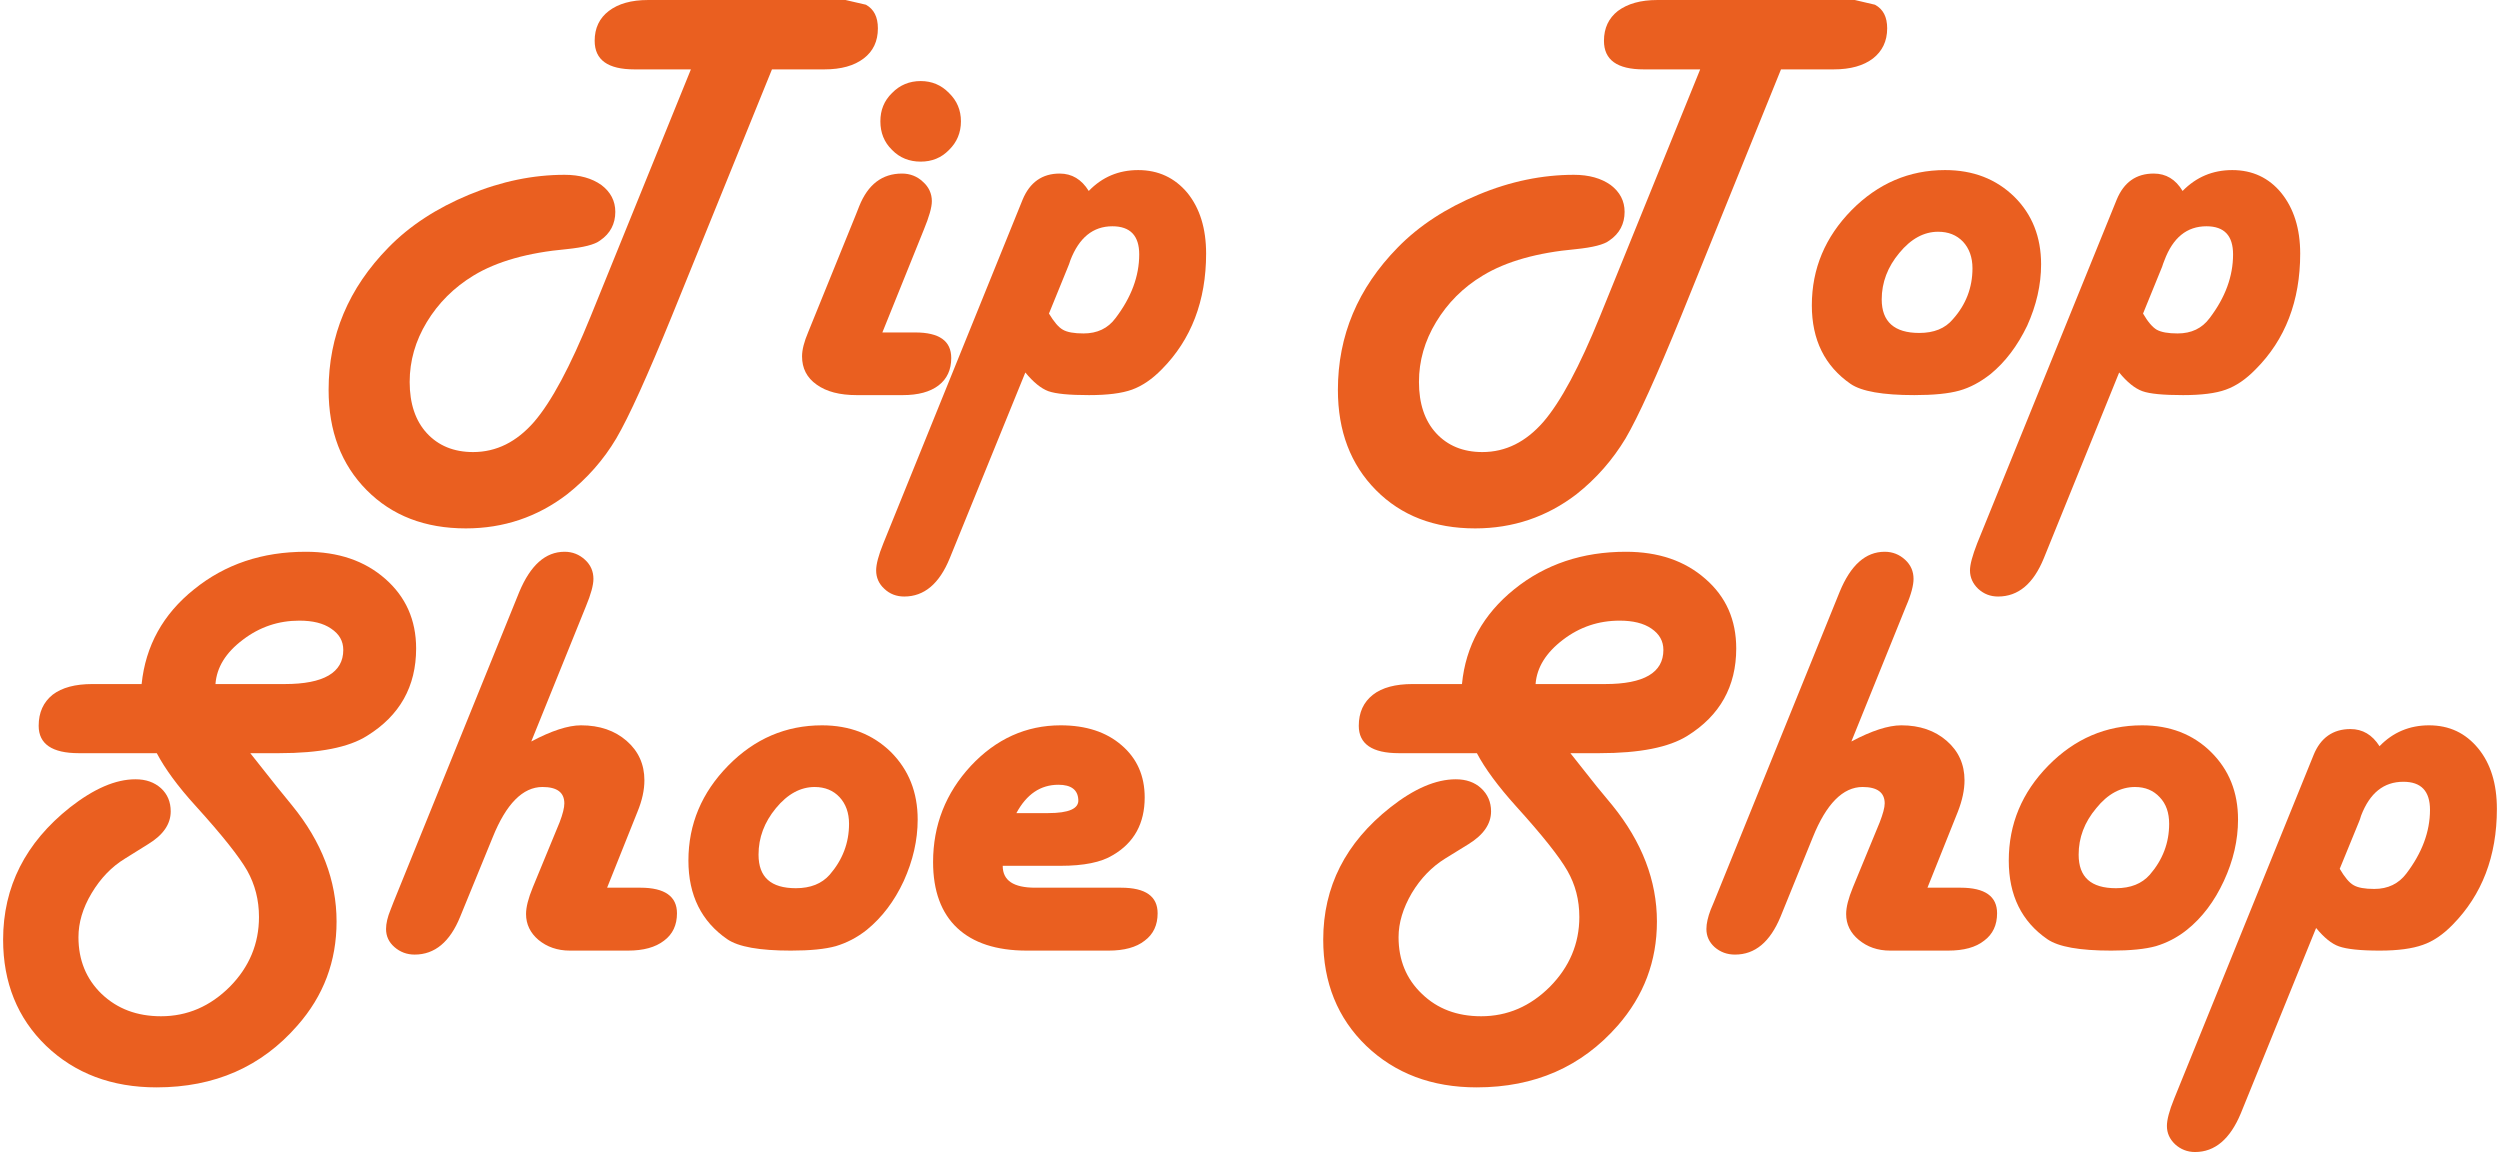 <?xml version="1.0" encoding="UTF-8"?>
<!DOCTYPE svg PUBLIC "-//W3C//DTD SVG 1.1//EN" "http://www.w3.org/Graphics/SVG/1.1/DTD/svg11.dtd">
<!-- Creator: CorelDRAW 2020 (64-Bit) -->
<svg xmlns="http://www.w3.org/2000/svg" xml:space="preserve" width="421px" height="194px" version="1.1" style="shape-rendering:geometricPrecision; text-rendering:geometricPrecision; image-rendering:optimizeQuality; fill-rule:evenodd; clip-rule:evenodd"
viewBox="0 0 100.29 46.33"
 xmlns:xlink="http://www.w3.org/1999/xlink"
 xmlns:xodm="http://www.corel.com/coreldraw/odm/2003">
 <defs>
  <style type="text/css">
   <![CDATA[
    .fil0 {fill:#EA5F20;fill-rule:nonzero}
   ]]>
  </style>
 </defs>
 <g id="Layer_x0020_1">
  <path class="fil0" d="M9.94 30.29l1.07 1.35 0.61 0.75c1.2,1.47 1.79,3.03 1.79,4.67 0,1.6 -0.52,2.99 -1.58,4.19 -1.44,1.65 -3.32,2.48 -5.66,2.48 -1.8,0 -3.28,-0.56 -4.44,-1.67 -1.15,-1.11 -1.73,-2.54 -1.73,-4.27 0,-2.13 0.9,-3.9 2.69,-5.32 0.96,-0.75 1.83,-1.13 2.63,-1.13 0.43,0 0.76,0.12 1.03,0.36 0.26,0.24 0.39,0.55 0.39,0.93 0,0.51 -0.3,0.95 -0.91,1.32l-0.93 0.58c-0.54,0.33 -0.98,0.79 -1.34,1.39 -0.36,0.6 -0.53,1.19 -0.53,1.77 0,0.92 0.31,1.68 0.93,2.28 0.63,0.6 1.42,0.9 2.39,0.9 1.06,0 1.98,-0.4 2.77,-1.19 0.78,-0.79 1.17,-1.73 1.17,-2.8 0,-0.69 -0.16,-1.3 -0.47,-1.86 -0.32,-0.56 -1,-1.42 -2.06,-2.59 -0.74,-0.81 -1.26,-1.53 -1.58,-2.14l-3.14 0c-1.07,0 -1.61,-0.37 -1.61,-1.1 0,-0.54 0.19,-0.95 0.56,-1.25 0.38,-0.29 0.91,-0.43 1.6,-0.43l1.98 0c0.16,-1.54 0.86,-2.81 2.11,-3.81 1.25,-1.01 2.74,-1.51 4.49,-1.51 1.31,0 2.37,0.36 3.2,1.09 0.82,0.72 1.24,1.65 1.24,2.8 0,1.53 -0.66,2.7 -1.97,3.51 -0.74,0.47 -1.92,0.7 -3.54,0.7l-1.16 0zm-1.4 -2.78l2.79 0c1.56,0 2.35,-0.46 2.35,-1.37 0,-0.36 -0.16,-0.64 -0.49,-0.86 -0.32,-0.22 -0.74,-0.32 -1.28,-0.32 -0.83,0 -1.59,0.25 -2.27,0.77 -0.69,0.52 -1.05,1.11 -1.1,1.78z"/>
  <path id="1" class="fil0" d="M63.03 30.29l1.07 1.35 0.62 0.75c1.19,1.47 1.79,3.03 1.79,4.67 0,1.6 -0.53,2.99 -1.58,4.19 -1.45,1.65 -3.33,2.48 -5.67,2.48 -1.8,0 -3.28,-0.56 -4.44,-1.67 -1.15,-1.11 -1.73,-2.54 -1.73,-4.27 0,-2.13 0.9,-3.9 2.7,-5.32 0.95,-0.75 1.83,-1.13 2.63,-1.13 0.42,0 0.76,0.12 1.02,0.36 0.26,0.24 0.4,0.55 0.4,0.93 0,0.51 -0.31,0.95 -0.91,1.32l-0.94 0.58c-0.53,0.33 -0.98,0.79 -1.34,1.39 -0.35,0.6 -0.53,1.19 -0.53,1.77 0,0.92 0.31,1.68 0.94,2.28 0.62,0.6 1.41,0.9 2.38,0.9 1.06,0 1.98,-0.4 2.77,-1.19 0.78,-0.79 1.18,-1.73 1.18,-2.8 0,-0.69 -0.16,-1.3 -0.48,-1.86 -0.32,-0.56 -1,-1.42 -2.06,-2.59 -0.73,-0.81 -1.26,-1.53 -1.58,-2.14l-3.14 0c-1.07,0 -1.61,-0.37 -1.61,-1.1 0,-0.54 0.19,-0.95 0.57,-1.25 0.37,-0.29 0.91,-0.43 1.59,-0.43l1.99 0c0.15,-1.54 0.86,-2.81 2.1,-3.81 1.25,-1.01 2.75,-1.51 4.49,-1.51 1.31,0 2.37,0.36 3.2,1.09 0.83,0.72 1.24,1.65 1.24,2.8 0,1.53 -0.66,2.7 -1.96,3.51 -0.75,0.47 -1.93,0.7 -3.54,0.7l-1.17 0zm-1.4 -2.78l2.8 0c1.56,0 2.34,-0.46 2.34,-1.37 0,-0.36 -0.16,-0.64 -0.48,-0.86 -0.32,-0.22 -0.75,-0.32 -1.28,-0.32 -0.84,0 -1.6,0.25 -2.28,0.77 -0.68,0.52 -1.05,1.11 -1.1,1.78z"/>
  <path id="2" class="fil0" d="M74.33 29.82c0.81,-0.43 1.48,-0.65 2.01,-0.65 0.74,0 1.35,0.21 1.83,0.63 0.47,0.41 0.71,0.94 0.71,1.58 0,0.39 -0.09,0.81 -0.27,1.27l-1.22 3.05 1.33 0c0.99,0 1.47,0.35 1.47,1.03 0,0.47 -0.17,0.84 -0.52,1.1 -0.34,0.27 -0.82,0.4 -1.45,0.4l-2.33 0c-0.51,0 -0.92,-0.15 -1.26,-0.43 -0.34,-0.28 -0.51,-0.63 -0.51,-1.04 0,-0.28 0.09,-0.63 0.27,-1.07l1.08 -2.62c0.13,-0.34 0.2,-0.59 0.2,-0.76 0,-0.44 -0.3,-0.66 -0.89,-0.66 -0.79,0 -1.46,0.68 -2,2.02l-1.3 3.2c-0.42,1.01 -1.02,1.52 -1.83,1.52 -0.32,0 -0.59,-0.1 -0.82,-0.3 -0.22,-0.2 -0.33,-0.44 -0.33,-0.73 0,-0.22 0.06,-0.48 0.17,-0.77l0.13 -0.31 5.06 -12.48c0.44,-1.07 1.04,-1.61 1.81,-1.61 0.32,0 0.59,0.11 0.82,0.32 0.23,0.21 0.34,0.47 0.34,0.77 0,0.25 -0.09,0.62 -0.3,1.1l-2.2 5.44z"/>
  <path id="3" class="fil0" d="M86.02 29.17c1.12,0 2.05,0.36 2.77,1.07 0.73,0.72 1.09,1.62 1.09,2.72 0,0.83 -0.19,1.65 -0.57,2.47 -0.38,0.82 -0.87,1.47 -1.48,1.96 -0.4,0.32 -0.82,0.53 -1.25,0.66 -0.43,0.12 -1.03,0.18 -1.8,0.18 -1.27,0 -2.12,-0.15 -2.57,-0.46 -1.03,-0.71 -1.55,-1.76 -1.55,-3.16 0,-1.47 0.53,-2.74 1.59,-3.82 1.06,-1.08 2.32,-1.62 3.77,-1.62zm-0.28 2.48c-0.58,0 -1.1,0.28 -1.56,0.85 -0.48,0.57 -0.71,1.19 -0.71,1.87 0,0.91 0.5,1.35 1.5,1.35 0.59,0 1.04,-0.18 1.36,-0.54 0.52,-0.6 0.78,-1.28 0.78,-2.05 0,-0.44 -0.12,-0.8 -0.38,-1.07 -0.25,-0.27 -0.58,-0.41 -0.99,-0.41z"/>
  <path id="4" class="fil0" d="M93.02 37.32l-3.03 7.46c-0.43,1.03 -1.04,1.55 -1.84,1.55 -0.31,0 -0.58,-0.11 -0.8,-0.31 -0.22,-0.21 -0.33,-0.45 -0.33,-0.74 0,-0.24 0.09,-0.6 0.29,-1.09l5.61 -13.83c0.28,-0.69 0.78,-1.04 1.48,-1.04 0.49,0 0.88,0.23 1.17,0.69 0.54,-0.56 1.21,-0.84 1.99,-0.84 0.82,0 1.47,0.31 1.98,0.93 0.5,0.61 0.75,1.42 0.75,2.43 0,1.91 -0.6,3.46 -1.78,4.66 -0.39,0.4 -0.79,0.67 -1.2,0.81 -0.42,0.15 -0.99,0.23 -1.73,0.23 -0.79,0 -1.33,-0.06 -1.64,-0.17 -0.29,-0.1 -0.6,-0.35 -0.92,-0.74zm0.95 -2.38c0.2,0.34 0.38,0.56 0.56,0.66 0.17,0.1 0.45,0.15 0.83,0.15 0.55,0 0.98,-0.21 1.29,-0.62 0.63,-0.83 0.95,-1.68 0.95,-2.56 0,-0.76 -0.36,-1.13 -1.07,-1.13 -0.79,0 -1.35,0.45 -1.7,1.36 -0.03,0.11 -0.06,0.19 -0.09,0.26l-0.77 1.88z"/>
  <path id="5" class="fil0" d="M21.24 29.82c0.81,-0.43 1.48,-0.65 2,-0.65 0.75,0 1.36,0.21 1.84,0.63 0.47,0.41 0.71,0.94 0.71,1.58 0,0.39 -0.09,0.81 -0.28,1.27l-1.22 3.05 1.34 0c0.98,0 1.47,0.35 1.47,1.03 0,0.47 -0.17,0.84 -0.52,1.1 -0.35,0.27 -0.83,0.4 -1.45,0.4l-2.34 0c-0.5,0 -0.92,-0.15 -1.26,-0.43 -0.33,-0.28 -0.5,-0.63 -0.5,-1.04 0,-0.28 0.09,-0.63 0.27,-1.07l1.08 -2.62c0.13,-0.34 0.19,-0.59 0.19,-0.76 0,-0.44 -0.29,-0.66 -0.88,-0.66 -0.79,0 -1.46,0.68 -2,2.02l-1.31 3.2c-0.41,1.01 -1.02,1.52 -1.83,1.52 -0.31,0 -0.58,-0.1 -0.81,-0.3 -0.23,-0.2 -0.34,-0.44 -0.34,-0.73 0,-0.22 0.06,-0.48 0.18,-0.77l0.12 -0.31 5.06 -12.48c0.45,-1.07 1.05,-1.61 1.82,-1.61 0.32,0 0.59,0.11 0.82,0.32 0.23,0.21 0.34,0.47 0.34,0.77 0,0.25 -0.1,0.62 -0.3,1.1l-2.2 5.44z"/>
  <path id="6" class="fil0" d="M32.93 29.17c1.12,0 2.04,0.36 2.77,1.07 0.72,0.72 1.08,1.62 1.08,2.72 0,0.83 -0.19,1.65 -0.56,2.47 -0.38,0.82 -0.88,1.47 -1.48,1.96 -0.4,0.32 -0.82,0.53 -1.25,0.66 -0.43,0.12 -1.03,0.18 -1.81,0.18 -1.26,0 -2.11,-0.15 -2.56,-0.46 -1.03,-0.71 -1.56,-1.76 -1.56,-3.16 0,-1.47 0.54,-2.74 1.6,-3.82 1.06,-1.08 2.32,-1.62 3.77,-1.62zm-0.29 2.48c-0.57,0 -1.09,0.28 -1.56,0.85 -0.47,0.57 -0.7,1.19 -0.7,1.87 0,0.91 0.5,1.35 1.5,1.35 0.59,0 1.04,-0.18 1.36,-0.54 0.52,-0.6 0.78,-1.28 0.78,-2.05 0,-0.44 -0.13,-0.8 -0.38,-1.07 -0.25,-0.27 -0.59,-0.41 -1,-0.41z"/>
  <path id="7" class="fil0" d="M40.2 34.82c0,0.59 0.43,0.88 1.31,0.88l3.45 0c0.99,0 1.47,0.35 1.47,1.03 0,0.47 -0.17,0.84 -0.52,1.1 -0.34,0.27 -0.83,0.4 -1.45,0.4l-3.29 0c-1.23,0 -2.16,-0.31 -2.8,-0.91 -0.64,-0.6 -0.97,-1.49 -0.97,-2.65 0,-1.49 0.51,-2.78 1.52,-3.87 1.01,-1.08 2.22,-1.63 3.61,-1.63 1.02,0 1.84,0.27 2.45,0.8 0.62,0.53 0.93,1.23 0.93,2.1 0,1.04 -0.42,1.82 -1.28,2.32 -0.47,0.29 -1.17,0.43 -2.11,0.43l-2.32 0zm0.55 -2.12l1.28 0c0.83,0 1.24,-0.18 1.21,-0.54 -0.02,-0.4 -0.29,-0.6 -0.8,-0.6 -0.72,0 -1.28,0.38 -1.69,1.14z"/>
  <path class="fil0" d="M30.92 2.79l-4.03 9.93c-0.98,2.4 -1.72,4.04 -2.23,4.91 -0.51,0.86 -1.17,1.61 -1.98,2.25 -1.19,0.91 -2.55,1.37 -4.07,1.37 -1.64,0 -2.97,-0.51 -3.99,-1.54 -1.02,-1.03 -1.53,-2.37 -1.53,-4.03 0,-2.18 0.8,-4.09 2.41,-5.73 0.86,-0.88 1.94,-1.58 3.24,-2.12 1.3,-0.54 2.58,-0.8 3.84,-0.8 0.61,0 1.1,0.14 1.48,0.41 0.37,0.28 0.56,0.64 0.56,1.08 0,0.48 -0.2,0.87 -0.61,1.15 -0.22,0.17 -0.67,0.28 -1.35,0.35 -1.55,0.14 -2.8,0.49 -3.74,1.06 -0.79,0.48 -1.42,1.11 -1.88,1.87 -0.46,0.76 -0.69,1.56 -0.69,2.41 0,0.87 0.23,1.56 0.69,2.06 0.46,0.5 1.08,0.76 1.86,0.76 0.94,0 1.75,-0.41 2.45,-1.21 0.7,-0.81 1.46,-2.23 2.28,-4.25l4.03 -9.93 -2.27 0c-1.07,0 -1.6,-0.38 -1.6,-1.15 0,-0.51 0.19,-0.91 0.57,-1.2 0.38,-0.29 0.9,-0.44 1.58,-0.44l7.64 0 0.3 0 0.82 0.19c0.32,0.18 0.48,0.49 0.48,0.95 0,0.52 -0.19,0.92 -0.57,1.21 -0.38,0.29 -0.9,0.44 -1.58,0.44l-2.11 0z"/>
  <path id="1" class="fil0" d="M35.36 13.37l1.32 0c0.97,0 1.45,0.34 1.45,1.03 0,0.47 -0.17,0.84 -0.51,1.1 -0.34,0.26 -0.82,0.39 -1.44,0.39l-1.85 0c-0.69,0 -1.22,-0.14 -1.61,-0.42 -0.4,-0.28 -0.59,-0.66 -0.59,-1.14 0,-0.26 0.08,-0.58 0.25,-0.98l1.92 -4.73 0.13 -0.33c0.35,-0.87 0.92,-1.31 1.72,-1.31 0.32,0 0.61,0.11 0.84,0.33 0.24,0.21 0.36,0.48 0.36,0.78 0,0.25 -0.11,0.63 -0.32,1.14l-1.67 4.14zm1.54 -10.11c0.45,0 0.83,0.16 1.14,0.48 0.32,0.31 0.48,0.69 0.48,1.14 0,0.45 -0.16,0.84 -0.48,1.15 -0.31,0.32 -0.69,0.47 -1.14,0.47 -0.45,0 -0.84,-0.15 -1.15,-0.47 -0.32,-0.31 -0.47,-0.7 -0.47,-1.15 0,-0.45 0.15,-0.83 0.47,-1.14 0.31,-0.32 0.7,-0.48 1.15,-0.48z"/>
  <path id="2" class="fil0" d="M41.11 14.98l-3.04 7.47c-0.42,1.03 -1.03,1.54 -1.83,1.54 -0.31,0 -0.58,-0.1 -0.8,-0.31 -0.22,-0.2 -0.33,-0.45 -0.33,-0.74 0,-0.24 0.09,-0.6 0.29,-1.09l5.6 -13.82c0.29,-0.7 0.79,-1.05 1.49,-1.05 0.49,0 0.88,0.23 1.17,0.7 0.54,-0.56 1.2,-0.84 1.99,-0.84 0.81,0 1.47,0.31 1.98,0.92 0.5,0.62 0.75,1.43 0.75,2.44 0,1.9 -0.6,3.46 -1.78,4.65 -0.39,0.4 -0.79,0.67 -1.2,0.82 -0.42,0.15 -0.99,0.22 -1.73,0.22 -0.79,0 -1.33,-0.05 -1.64,-0.16 -0.29,-0.11 -0.6,-0.36 -0.92,-0.75zm0.95 -2.37c0.2,0.33 0.38,0.55 0.56,0.65 0.17,0.1 0.45,0.15 0.83,0.15 0.55,0 0.98,-0.2 1.29,-0.62 0.63,-0.83 0.95,-1.68 0.95,-2.56 0,-0.75 -0.36,-1.13 -1.08,-1.13 -0.78,0 -1.34,0.46 -1.69,1.37 -0.03,0.1 -0.06,0.18 -0.09,0.25l-0.77 1.89z"/>
  <path id="3" class="fil0" d="M71.5 2.79l-4.02 9.93c-0.98,2.4 -1.72,4.04 -2.23,4.91 -0.52,0.86 -1.17,1.61 -1.98,2.25 -1.19,0.91 -2.55,1.37 -4.07,1.37 -1.64,0 -2.97,-0.51 -3.99,-1.54 -1.02,-1.03 -1.53,-2.37 -1.53,-4.03 0,-2.18 0.8,-4.09 2.41,-5.73 0.86,-0.88 1.94,-1.58 3.24,-2.12 1.29,-0.54 2.58,-0.8 3.84,-0.8 0.61,0 1.1,0.14 1.48,0.41 0.37,0.28 0.56,0.64 0.56,1.08 0,0.48 -0.2,0.87 -0.61,1.15 -0.22,0.17 -0.67,0.28 -1.35,0.35 -1.55,0.14 -2.8,0.49 -3.74,1.06 -0.8,0.48 -1.42,1.11 -1.88,1.87 -0.46,0.76 -0.69,1.56 -0.69,2.41 0,0.87 0.23,1.56 0.69,2.06 0.46,0.5 1.08,0.76 1.86,0.76 0.94,0 1.75,-0.41 2.45,-1.21 0.7,-0.81 1.46,-2.23 2.28,-4.25l4.03 -9.93 -2.27 0c-1.07,0 -1.6,-0.38 -1.6,-1.15 0,-0.51 0.19,-0.91 0.56,-1.2 0.39,-0.29 0.91,-0.44 1.59,-0.44l7.64 0 0.3 0 0.81 0.19c0.33,0.18 0.49,0.49 0.49,0.95 0,0.52 -0.2,0.92 -0.57,1.21 -0.38,0.29 -0.9,0.44 -1.58,0.44l-2.12 0z"/>
  <path id="4" class="fil0" d="M78.1 6.84c1.13,0 2.05,0.36 2.78,1.07 0.72,0.71 1.08,1.62 1.08,2.72 0,0.83 -0.19,1.65 -0.56,2.47 -0.39,0.81 -0.88,1.46 -1.48,1.95 -0.41,0.32 -0.82,0.54 -1.25,0.66 -0.43,0.12 -1.03,0.18 -1.81,0.18 -1.27,0 -2.12,-0.15 -2.56,-0.45 -1.04,-0.72 -1.56,-1.77 -1.56,-3.16 0,-1.48 0.54,-2.75 1.6,-3.83 1.06,-1.07 2.31,-1.61 3.76,-1.61zm-0.28 2.48c-0.57,0 -1.09,0.28 -1.56,0.85 -0.47,0.56 -0.71,1.19 -0.71,1.87 0,0.9 0.51,1.35 1.51,1.35 0.59,0 1.04,-0.18 1.35,-0.55 0.53,-0.59 0.79,-1.28 0.79,-2.05 0,-0.44 -0.13,-0.8 -0.38,-1.07 -0.26,-0.27 -0.59,-0.4 -1,-0.4z"/>
  <path id="5" class="fil0" d="M85.1 14.98l-3.03 7.47c-0.42,1.03 -1.03,1.54 -1.84,1.54 -0.31,0 -0.57,-0.1 -0.8,-0.31 -0.21,-0.2 -0.33,-0.45 -0.33,-0.74 0,-0.24 0.1,-0.6 0.29,-1.09l5.61 -13.82c0.29,-0.7 0.78,-1.05 1.49,-1.05 0.49,0 0.88,0.23 1.16,0.7 0.55,-0.56 1.21,-0.84 2,-0.84 0.81,0 1.47,0.31 1.97,0.92 0.5,0.62 0.76,1.43 0.76,2.44 0,1.9 -0.6,3.46 -1.79,4.65 -0.39,0.4 -0.78,0.67 -1.2,0.82 -0.41,0.15 -0.99,0.22 -1.72,0.22 -0.79,0 -1.34,-0.05 -1.64,-0.16 -0.3,-0.11 -0.61,-0.36 -0.93,-0.75zm0.96 -2.37c0.19,0.33 0.38,0.55 0.55,0.65 0.18,0.1 0.46,0.15 0.84,0.15 0.55,0 0.98,-0.2 1.29,-0.62 0.63,-0.83 0.94,-1.68 0.94,-2.56 0,-0.75 -0.35,-1.13 -1.07,-1.13 -0.79,0 -1.35,0.46 -1.69,1.37 -0.04,0.1 -0.07,0.18 -0.09,0.25l-0.77 1.89z"/>
 </g>
</svg>
